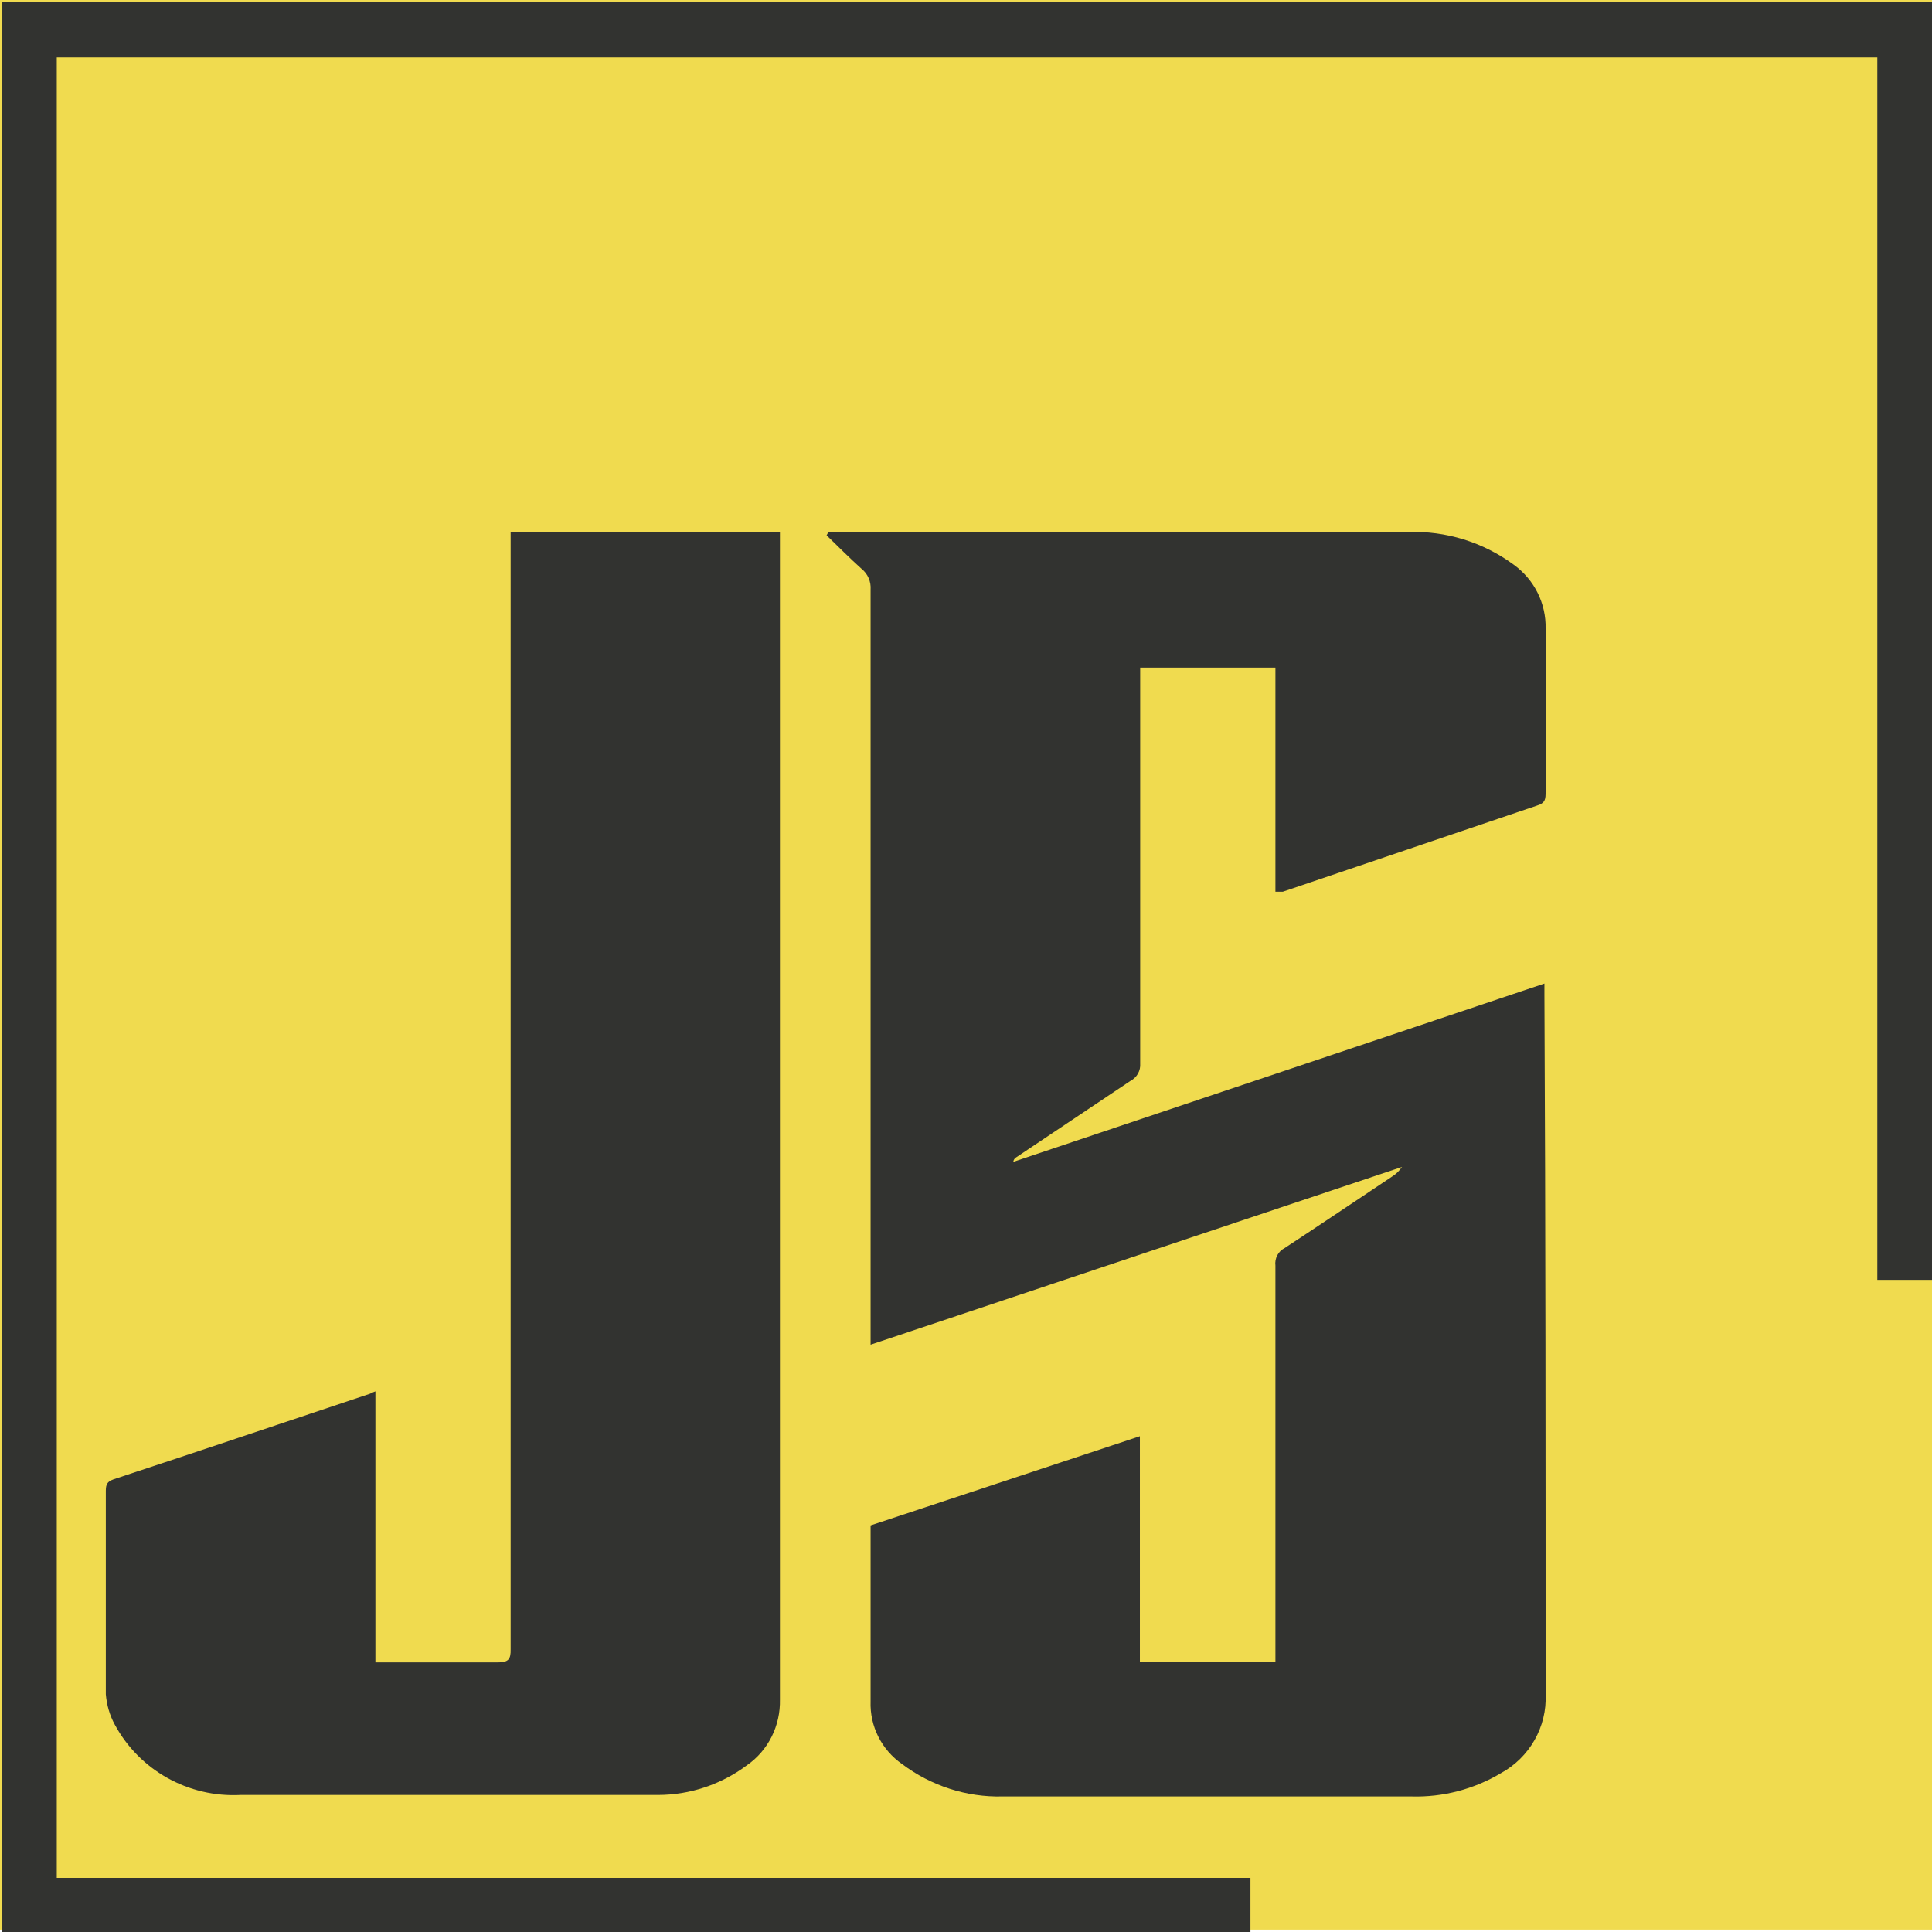 <?xml version="1.0" encoding="UTF-8"?><svg id="_Слой_2" xmlns="http://www.w3.org/2000/svg" viewBox="0 0 65 65"><defs><style>.cls-1{fill:#f0db4f;}.cls-2{fill:#323330;}</style></defs><g id="_Слой_1-2"><path class="cls-1" d="M0,0v64.92h65V0H0Z"/><path class="cls-2" d="M29.29,45.24v-25.4c.02-.27-.09-.53-.3-.7-.41-.37-.79-.75-1.18-1.13l.06-.11h19.49c1.28-.05,2.54.34,3.57,1.1.69.5,1.09,1.3,1.07,2.15v5.48c0,.25,0,.39-.31.48l-8.53,2.89h-.25v-7.54h-4.55v13.32c.02.24-.11.47-.32.58l-3.84,2.57c-.06.03-.1.09-.11.16l17.87-6v.36c.04,7.85.04,15.71.04,23.55.05,1.1-.54,2.13-1.51,2.66-.91.54-1.95.81-3,.78h-13.76c-1.22.03-2.41-.36-3.38-1.09-.69-.48-1.09-1.27-1.06-2.11v-5.92l9.06-3v7.58h4.56v-13.32c-.03-.24.09-.48.31-.59,1.22-.8,2.42-1.61,3.62-2.41.13-.08.24-.19.33-.32l-17.88,5.98Z"/><path class="cls-2" d="M12.63,46.81v9.12h4.11c.36,0,.45-.1.44-.45V17.9h9.06v.39c0,12.97,0,25.94,0,38.89.02.88-.39,1.71-1.11,2.21-.87.65-1.92,1-3,1h-14.04c-1.75.09-3.4-.83-4.23-2.37-.17-.31-.27-.66-.3-1.02v-6.79c0-.21,0-.35.26-.44,2.88-.95,5.76-1.92,8.63-2.88.06-.03.12-.06.18-.08Z"/><path class="cls-2" d="M1.91,63.18V1.93h61.25v41.13h1.84V.07H.07v64.93h42v-1.82H1.91Z"/></g></svg>